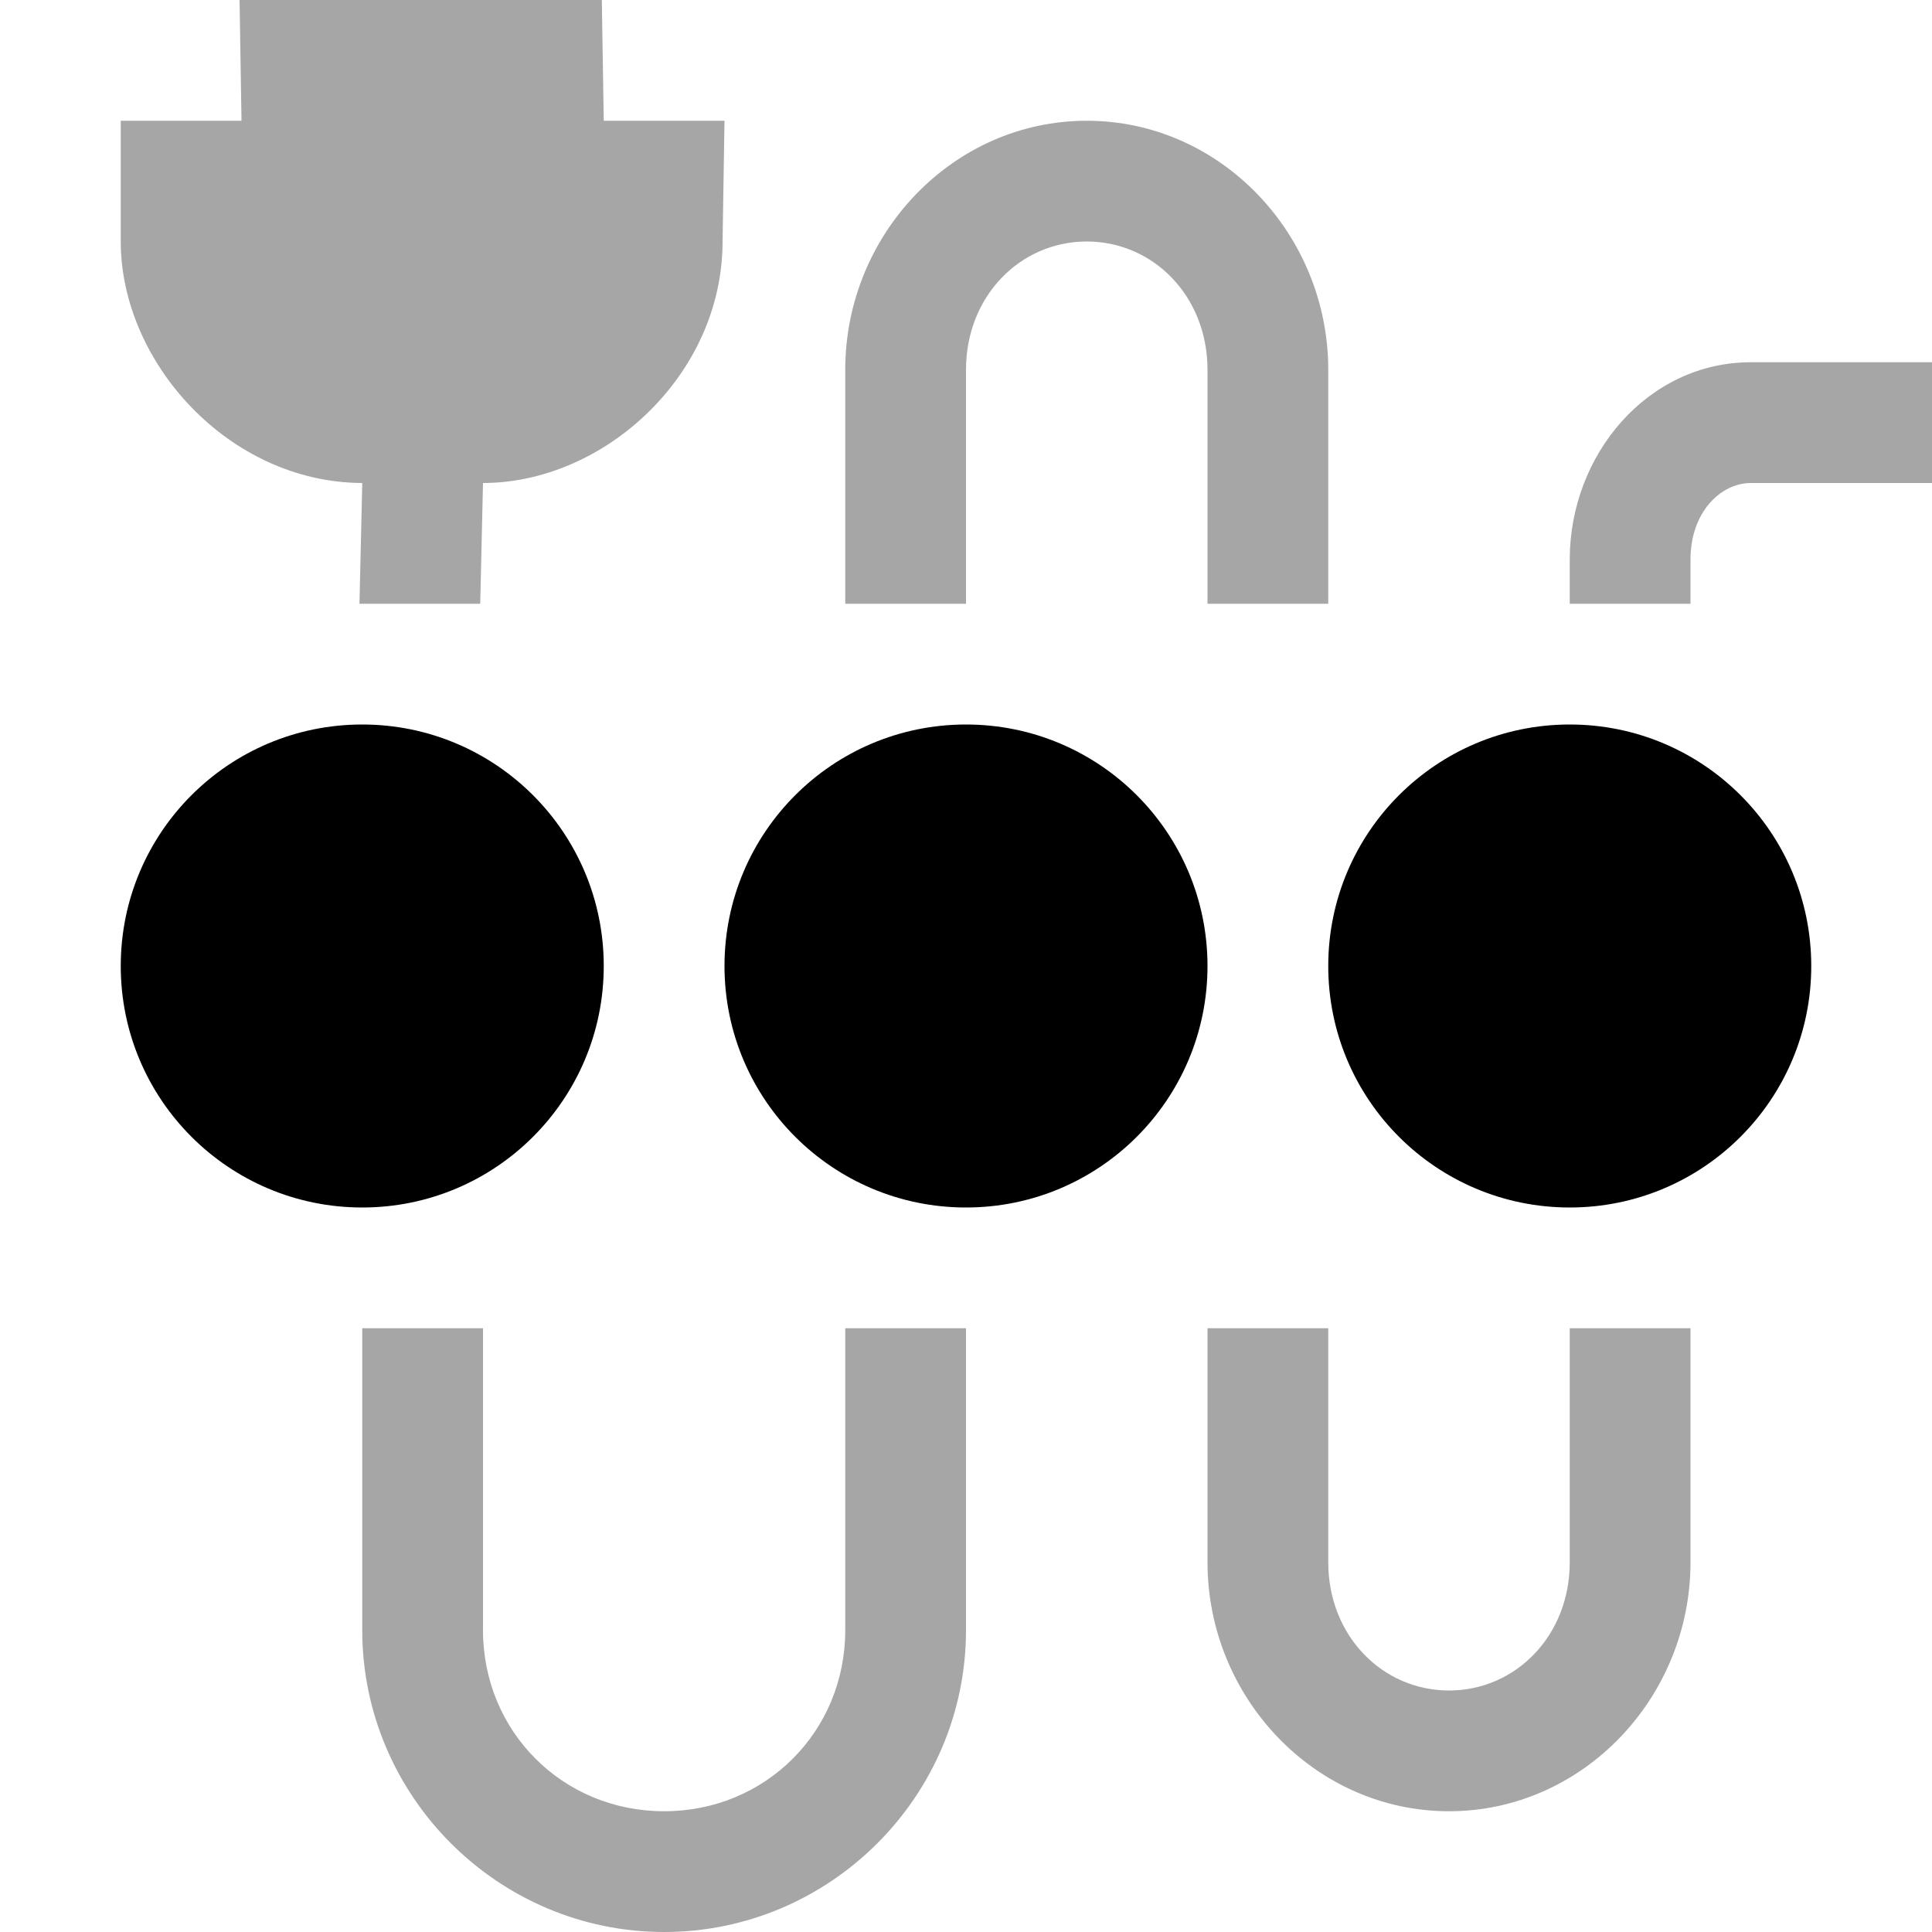 <svg xmlns="http://www.w3.org/2000/svg" height="16px" viewBox="0 0 16 16" width="16px">
    <path d="m 1.984 0 l 0.016 1 h -1 v 1 c 0 1 0.895 1.996 2 2 l -0.023 1 h 1 l 0.023 -1 c 1 0 1.984 -0.891 1.984 -2 l 0.016 -1 h -1 l -0.016 -1 z m 7.016 1 c -1.109 0 -2 0.941 -2 2.062 v 1.938 h 1 v -1.938 c 0 -0.609 0.449 -1.062 1 -1.062 s 1 0.453 1 1.062 v 1.938 h 1 v -1.938 c 0 -1.121 -0.891 -2.062 -2 -2.062 z m 5.5 2 c -0.855 0 -1.5 0.766 -1.5 1.633 v 0.367 h 1 v -0.367 c 0 -0.391 0.25 -0.633 0.5 -0.633 h 1.5 v -1 z m -11.5 8 v 2.5 c 0 1.375 1.125 2.5 2.5 2.5 s 2.5 -1.125 2.5 -2.5 v -2.5 h -1 v 2.5 c 0 0.84 -0.66 1.5 -1.5 1.5 s -1.5 -0.66 -1.5 -1.5 v -2.5 z m 7 0 v 1.938 c 0 1.121 0.891 2.062 2 2.062 s 2 -0.941 2 -2.062 v -1.938 h -1 v 1.938 c 0 0.609 -0.449 1.062 -1 1.062 s -1 -0.453 -1 -1.062 v -1.938 z m 0 0" fill-opacity="0.349" />
    <path d="m 3 6 c -1.105 0 -2 0.895 -2 2 s 0.895 2 2 2 s 2 -0.895 2 -2 s -0.895 -2 -2 -2 z m 5 0 c -1.105 0 -2 0.895 -2 2 s 0.895 2 2 2 s 2 -0.895 2 -2 s -0.895 -2 -2 -2 z m 5 0 c -1.105 0 -2 0.895 -2 2 s 0.895 2 2 2 s 2 -0.895 2 -2 s -0.895 -2 -2 -2 z m 0 0" />
</svg>